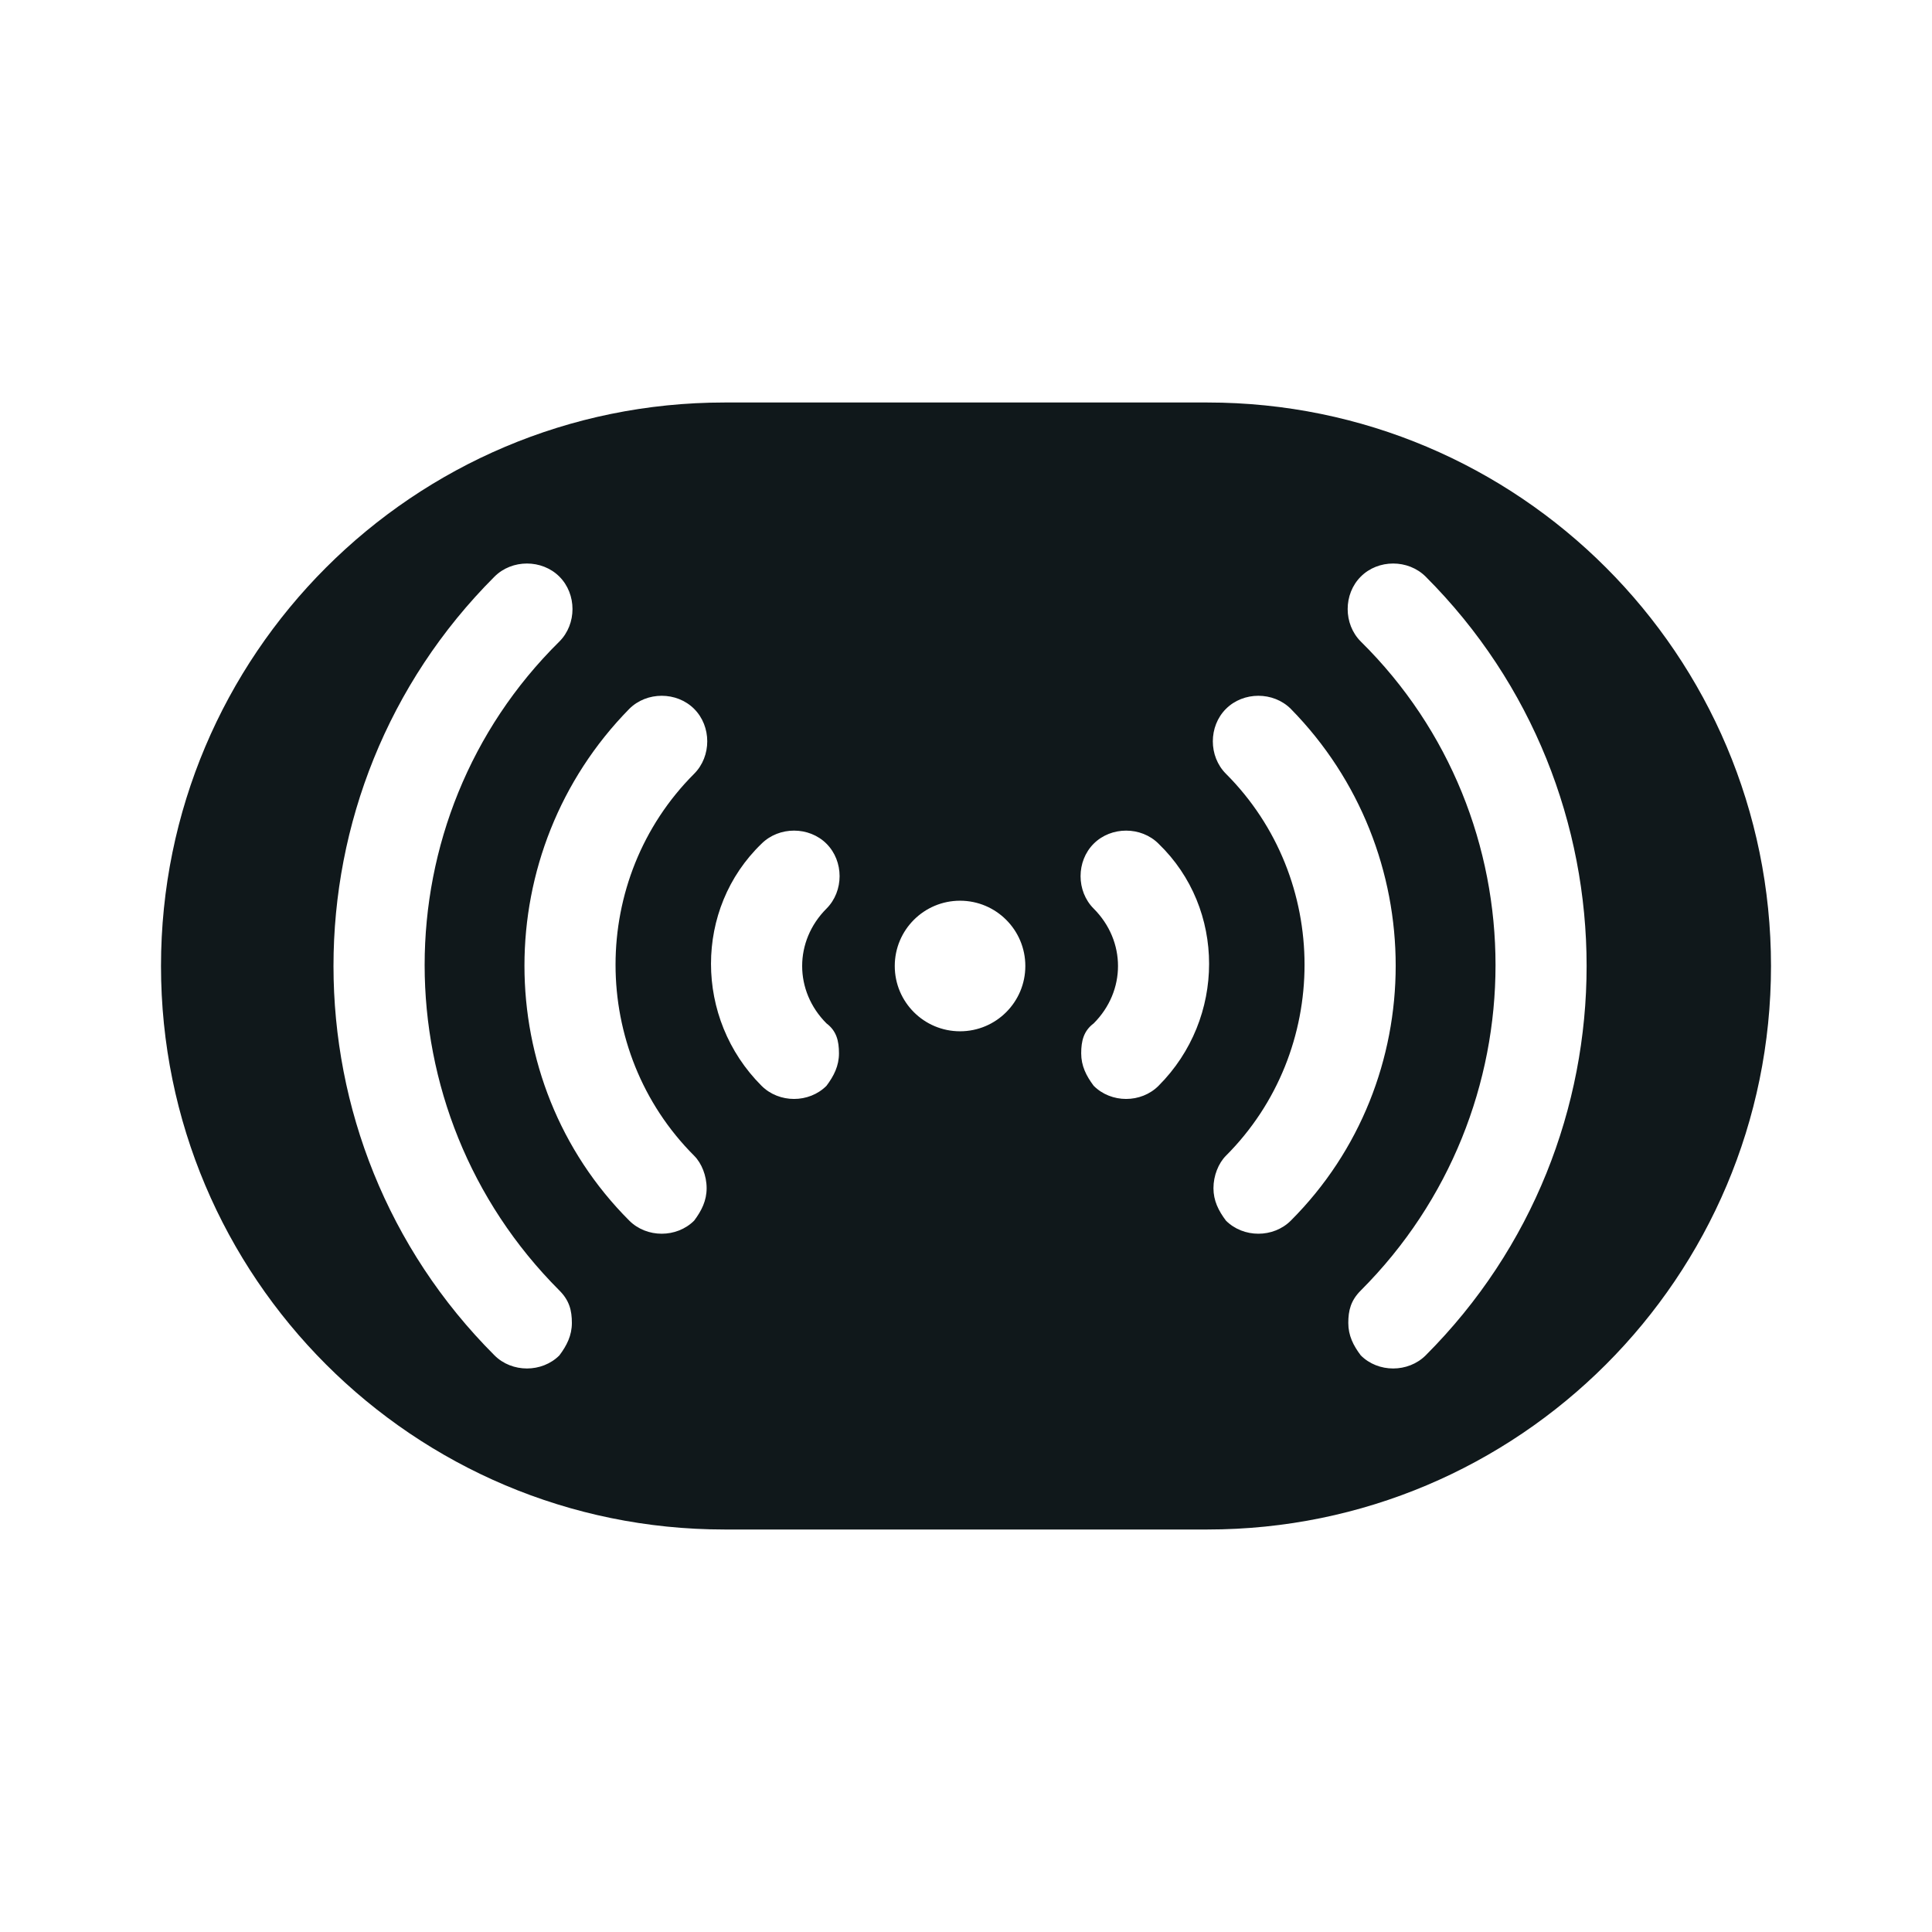 <svg width="24" height="24" viewBox="0 0 24 24" fill="none" xmlns="http://www.w3.org/2000/svg">
<path fill-rule="evenodd" clip-rule="evenodd" d="M9 5C5.134 5 2 8.134 2 12C2 15.866 5.134 19 9 19H15C18.866 19 22 15.866 22 12C22 8.134 18.866 5 15 5H9ZM7.104 16.434C7.104 16.279 7.073 16.155 6.949 16.031C4.717 13.798 4.717 10.171 6.949 7.969C7.166 7.752 7.166 7.38 6.949 7.163C6.732 6.946 6.36 6.946 6.143 7.163C3.476 9.829 3.476 14.171 6.143 16.837C6.36 17.054 6.732 17.054 6.949 16.837C7.042 16.713 7.104 16.589 7.104 16.434ZM16.749 16.434C16.749 16.279 16.78 16.155 16.904 16.031C19.136 13.798 19.136 10.171 16.904 7.969C16.687 7.752 16.687 7.38 16.904 7.163C17.12 6.946 17.492 6.946 17.71 7.163C20.376 9.829 20.376 14.171 17.71 16.837C17.492 17.054 17.12 17.054 16.904 16.837C16.81 16.713 16.749 16.589 16.749 16.434ZM8.778 14.76C8.778 14.915 8.716 15.039 8.623 15.163C8.406 15.38 8.034 15.38 7.817 15.163C6.081 13.426 6.081 10.574 7.817 8.806C8.034 8.589 8.406 8.589 8.623 8.806C8.84 9.023 8.84 9.395 8.623 9.612C7.321 10.915 7.321 13.054 8.623 14.357C8.716 14.45 8.778 14.605 8.778 14.76ZM10.267 13.488C10.36 13.364 10.422 13.24 10.422 13.085C10.422 12.93 10.391 12.806 10.267 12.713C9.864 12.31 9.864 11.69 10.267 11.287C10.484 11.07 10.484 10.698 10.267 10.481C10.05 10.264 9.678 10.264 9.46 10.481C8.623 11.287 8.623 12.651 9.46 13.488C9.678 13.706 10.05 13.706 10.267 13.488ZM15.074 14.76C15.074 14.915 15.136 15.039 15.229 15.163C15.446 15.38 15.818 15.38 16.035 15.163C17.772 13.426 17.772 10.574 16.035 8.806C15.818 8.589 15.446 8.589 15.229 8.806C15.012 9.023 15.012 9.395 15.229 9.612C16.531 10.915 16.531 13.054 15.229 14.357C15.136 14.45 15.074 14.605 15.074 14.76ZM13.586 13.488C13.493 13.364 13.431 13.24 13.431 13.085C13.431 12.93 13.462 12.806 13.586 12.713C13.989 12.31 13.989 11.69 13.586 11.287C13.369 11.07 13.369 10.698 13.586 10.481C13.803 10.264 14.175 10.264 14.392 10.481C15.229 11.287 15.229 12.651 14.392 13.488C14.175 13.706 13.803 13.706 13.586 13.488ZM11.115 12C11.115 11.552 11.478 11.189 11.926 11.189C12.374 11.189 12.737 11.552 12.737 12C12.737 12.448 12.374 12.811 11.926 12.811C11.478 12.811 11.115 12.448 11.115 12Z" fill="#10181B"/>
</svg>

